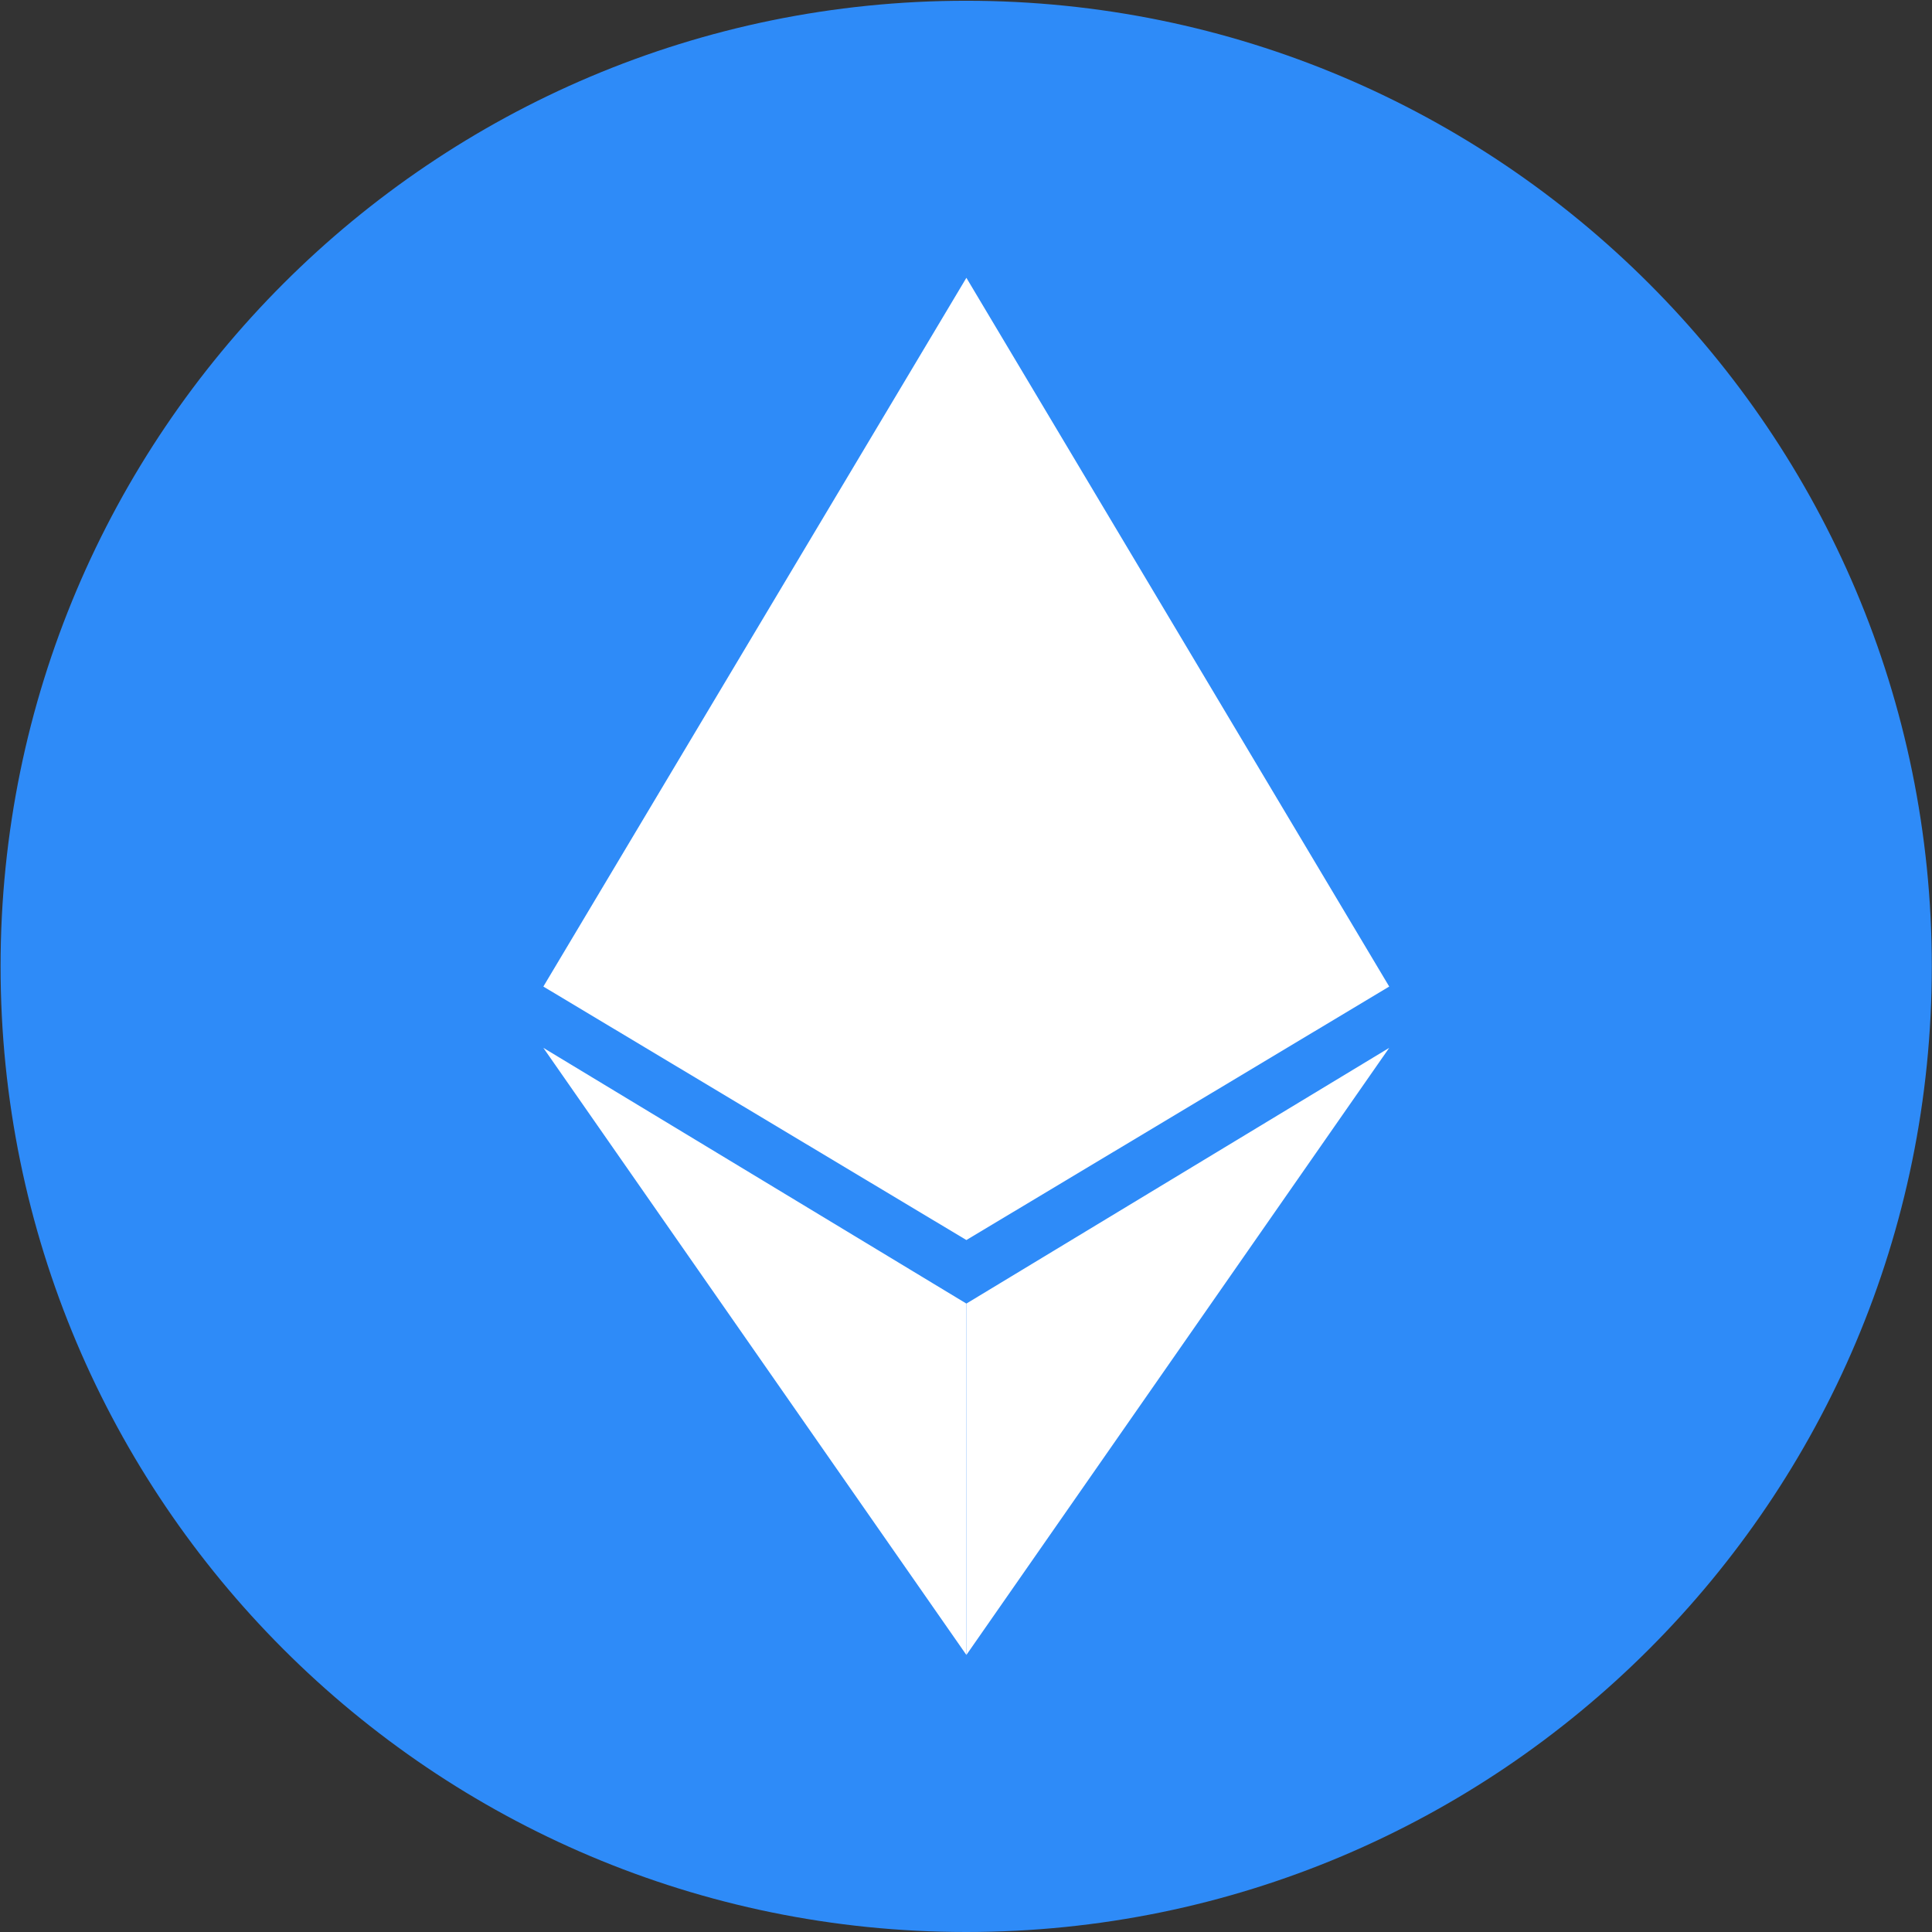 <svg width="200" height="200" viewBox="0 0 200 200" fill="none" xmlns="http://www.w3.org/2000/svg">
<rect x="0" y="0" width="200" height="200" fill="#333333" stroke="none"/>
<g clip-path="url(#clip0_130_979)">
<path d="M100.02 0.078C155.232 0.078 199.98 44.826 199.98 100.039C199.98 155.252 155.232 200 100.02 200C44.807 200 0.059 155.252 0.059 100.039C0.059 44.826 44.826 0.078 100.02 0.078Z" fill="#2E8BF8"/>
<path d="M100.04 28.758V128.368L143.811 102.128L100.04 28.758ZM100.04 171.32L143.811 108.473L100.04 134.947V171.32ZM100.04 28.758V128.368L56.248 102.128L100.04 28.758Z" fill="white"/>
<path d="M100.04 134.947V171.32L56.248 108.473L100.04 134.947Z" fill="white"/>
</g>
<defs>
<clipPath id="clip0_130_979">
<rect width="200" height="200" fill="white"/>
</clipPath>
</defs>
</svg>